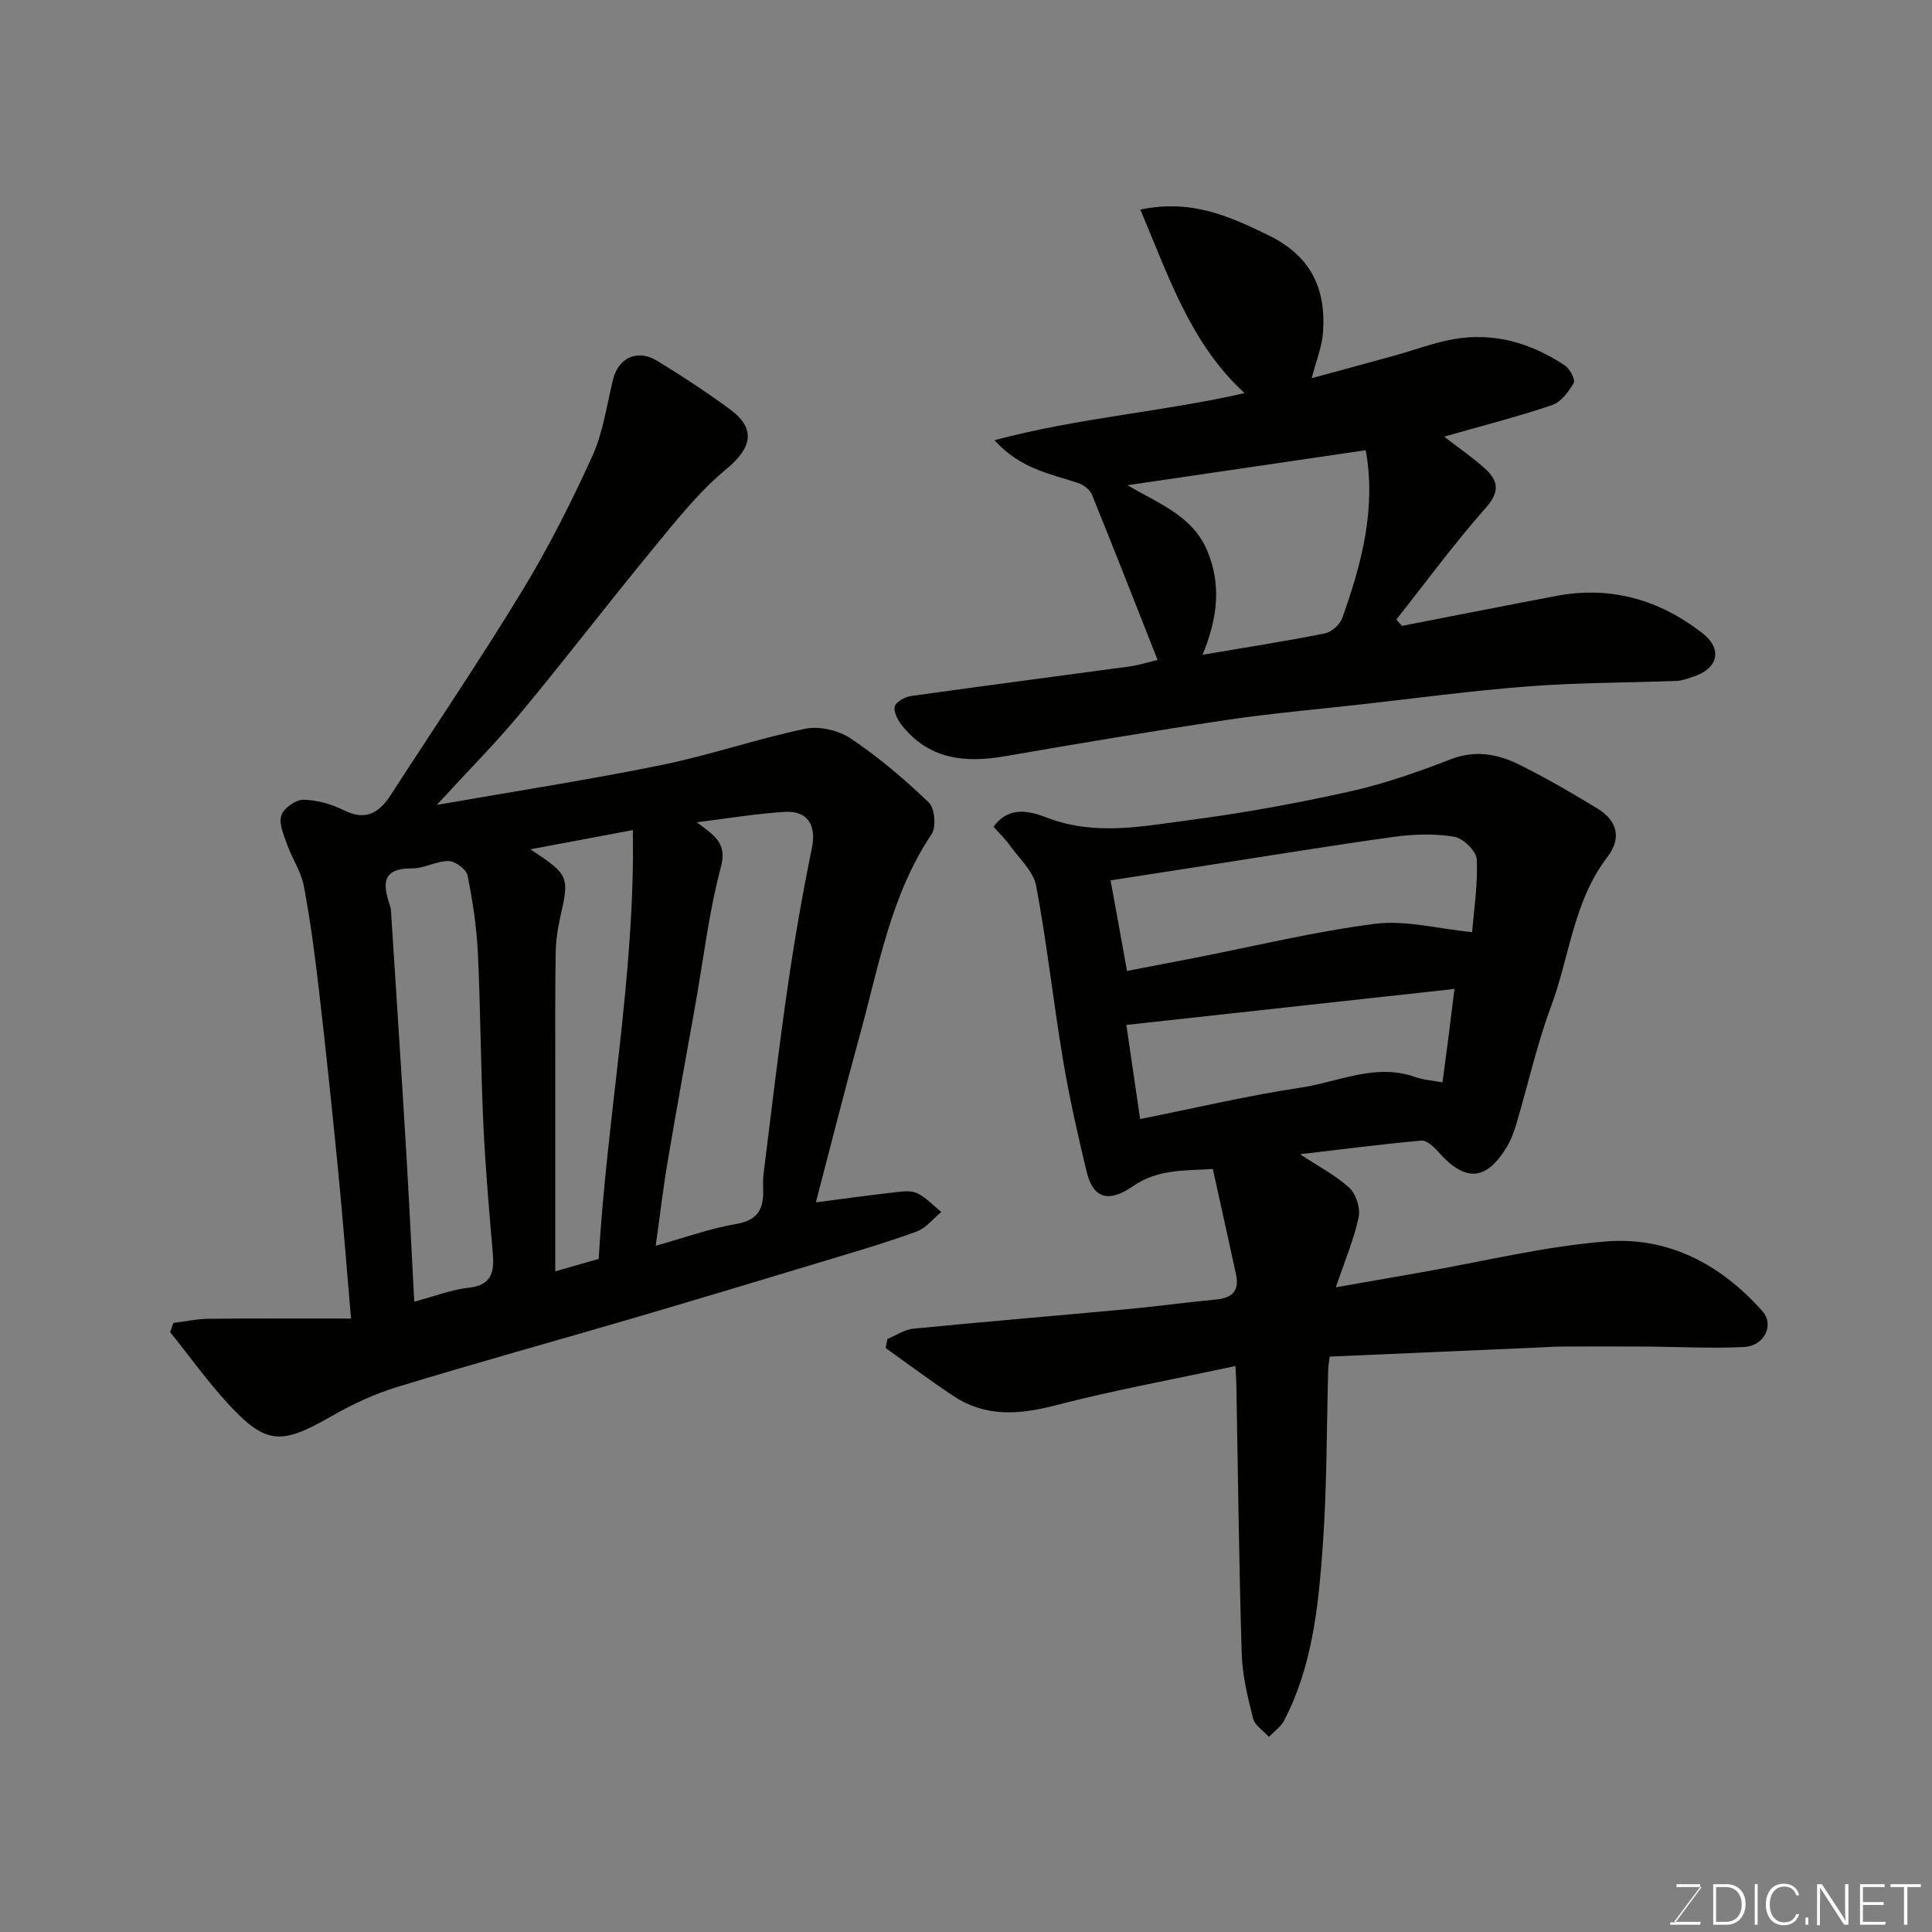 <svg enable-background="new 0 0 400 400" viewBox="0 0 400 400" xmlns="http://www.w3.org/2000/svg"><rect x="0" y="0" width="400" height="400" fill="#808080" stroke="none"/><path d="m90.43 166.65c16.42-2.88 31.57-5.21 46.57-8.27 10.01-2.04 19.75-5.43 29.75-7.5 2.93-.61 6.94.35 9.46 2.06 5.74 3.87 11.09 8.41 16.09 13.21 1.24 1.19 1.57 5.07.58 6.55-8.48 12.66-10.95 27.39-14.86 41.61-3.11 11.28-5.96 22.63-9.1 34.62 5.71-.74 11.1-1.48 16.5-2.1 1.49-.17 3.26-.39 4.49.22 1.85.91 3.33 2.55 4.98 3.88-1.69 1.38-3.17 3.33-5.1 4.04-6.09 2.23-12.34 4.06-18.56 5.94-13.39 4.05-26.78 8.08-40.2 12.02-16.23 4.76-32.53 9.26-48.71 14.2-4.8 1.46-9.47 3.65-13.83 6.16-10.33 5.93-13.48 5.83-21.38-2.78-4.25-4.64-7.94-9.8-11.89-14.72.23-.63.46-1.26.68-1.89 2.44-.3 4.88-.84 7.32-.86 9.76-.1 19.52-.04 29.46-.04-.98-11.3-1.74-21.22-2.72-31.11-1.22-12.41-2.52-24.81-3.96-37.2-.83-7.14-1.77-14.27-3.11-21.32-.56-2.93-2.4-5.6-3.42-8.47-.7-1.96-1.77-4.31-1.24-6.04.46-1.49 2.96-3.29 4.55-3.28 2.83.03 5.86.9 8.42 2.18 4.55 2.27 7.33.5 9.72-3.2 9.12-14.1 18.54-28.01 27.26-42.35 5.41-8.9 10.13-18.27 14.45-27.76 2.25-4.95 2.98-10.6 4.32-15.96 1.11-4.44 5.05-6.27 9.1-3.79 5.14 3.14 10.2 6.45 15.05 10.02 5.57 4.09 4.53 8.05-.76 12.43-5.74 4.75-10.48 10.8-15.26 16.61-9.17 11.12-17.92 22.58-27.13 33.67-5.14 6.22-10.86 11.97-17.52 19.22zm45.33 91.27c5.96-1.66 11.21-3.58 16.63-4.5 4.47-.76 5.73-3.1 5.62-7.04-.03-1.16-.06-2.34.09-3.49 1.61-12.82 3.1-25.66 4.96-38.44 1.4-9.65 3.06-19.28 5.03-28.83.96-4.65-.77-7.83-5.62-7.53-5.88.36-11.73 1.35-18.21 2.15 3.5 2.68 6.36 4.18 4.99 9.29-2.47 9.25-3.58 18.87-5.26 28.34-1.94 10.91-3.94 21.81-5.78 32.74-.95 5.61-1.6 11.27-2.45 17.31zm-49.99 11.58c4.36-1.16 7.74-2.51 11.22-2.88 4.75-.5 5.37-3.15 5.04-7.08-.77-9.01-1.56-18.03-1.97-27.06-.54-11.74-.56-23.51-1.13-35.25-.26-5.37-1.07-10.74-2.14-16.01-.26-1.26-2.54-2.93-3.91-2.95-2.51-.03-5.04 1.54-7.56 1.52-6.48-.05-6.03 3.46-4.55 7.81.16.46.18.97.21 1.46 1.01 15.78 2.05 31.56 3 47.35.65 10.66 1.16 21.34 1.79 33.09zm45.25-97.64c-7.28 1.37-13.91 2.61-21.21 3.98 8.01 5.27 8.11 5.64 6.17 14.11-.54 2.37-.89 4.83-.93 7.26-.13 7.82-.09 15.63-.09 23.45-.01 14.04 0 28.08 0 42.56 2.74-.79 5.8-1.67 8.99-2.58 1.71-29.66 7.59-58.79 7.07-88.78z" fill="#010100"/><path d="m255.79 282.82c-12.92 2.77-25.25 5.02-37.34 8.16-7.46 1.93-14.4 2.44-21-1.92-4.79-3.17-9.4-6.63-14.08-9.96.12-.63.25-1.26.37-1.89 1.78-.73 3.51-1.94 5.34-2.12 14.88-1.46 29.79-2.69 44.68-4.08 6.04-.56 12.05-1.41 18.08-1.97 3.32-.31 4.79-1.85 4.07-5.17-1.55-7.15-3.14-14.29-4.81-21.85-5.91.4-11.35-.02-16.55 3.58-5.18 3.58-8.27 2.38-9.57-2.99-1.86-7.72-3.61-15.5-4.92-23.33-2-11.93-3.3-23.98-5.53-35.86-.57-3.03-3.48-5.64-5.43-8.36-.99-1.38-2.24-2.58-3.39-3.88 3.48-4.87 8.43-2.86 11.41-1.76 9.82 3.63 19.43 1.65 29.03.39 11.14-1.46 22.25-3.48 33.22-5.92 7.11-1.58 14.09-4.01 20.9-6.66 5.09-1.98 9.72-1.16 14.17 1.03 5.55 2.74 10.93 5.87 16.22 9.09 4.27 2.59 5.1 6.23 2.12 10.11-7.02 9.13-7.8 20.56-11.63 30.85-2.94 7.9-4.78 16.2-7.18 24.3-.5 1.69-1.12 3.4-2.03 4.9-4.27 7.03-8.61 7.25-14.16.96-.92-1.04-2.4-2.42-3.5-2.32-8.2.73-16.38 1.8-25.12 2.82 3.89 2.57 7.44 4.39 10.25 7 1.39 1.29 2.28 4.22 1.88 6.08-.98 4.56-2.84 8.93-4.72 14.47 6.37-1.11 11.93-2.09 17.49-3.06 12.86-2.24 25.65-5.43 38.6-6.44 12.81-1 23.73 4.82 32.27 14.5 2.45 2.78.37 7.15-3.84 7.36-6.82.34-13.68-.05-20.53-.09-5.72-.03-11.44-.02-17.17 0-1.66.01-3.31.13-4.97.2-14.33.63-28.65 1.25-43.11 1.88-.16 1.19-.29 1.82-.31 2.45-.35 12.26-.26 24.56-1.14 36.79-.89 12.35-2.11 24.78-7.98 36.08-.69 1.33-2.09 2.28-3.17 3.41-1.14-1.27-2.93-2.38-3.29-3.85-1.11-4.42-2.21-8.95-2.34-13.47-.56-18.42-.76-36.86-1.1-55.28 0-.81-.06-1.62-.19-4.18zm49-89.83c.38-4.75 1.21-9.94.95-15.08-.08-1.7-2.8-4.36-4.63-4.67-4.03-.67-8.33-.55-12.41.01-12.61 1.73-25.17 3.81-37.74 5.75-6.99 1.08-13.98 2.18-21.02 3.27 1.22 6.72 2.31 12.72 3.4 18.75 5.04-.97 9.5-1.82 13.96-2.69 12.46-2.43 24.84-5.47 37.41-7.07 6.29-.8 12.91 1.03 20.08 1.73zm-6.14 31.11c.5-3.78.94-7.01 1.35-10.25.41-3.18.79-6.37 1.13-9.1-23.05 2.53-45.48 4.98-67.93 7.45.9 6.17 1.88 12.82 2.85 19.49 11.54-2.31 22.34-4.87 33.28-6.51 7.79-1.17 15.4-5.11 23.62-2.21 1.77.62 3.69.75 5.7 1.13z" fill="#010100"/><path d="m239.67 136.64c-4.58-11.6-9.01-22.94-13.59-34.22-.41-1.02-1.68-2.01-2.77-2.38-5.77-1.96-12.02-2.9-17.41-8.9 17.51-4.68 34.68-5.84 51.78-9.75-11.16-10.21-15.7-24.07-21.58-38 10.51-2.2 18.37 1.34 26.52 5.32 8.84 4.32 11.96 11.09 11.29 20.18-.22 2.99-1.44 5.9-2.34 9.41 5.82-1.59 11.58-3.13 17.33-4.73 3.91-1.08 7.75-2.55 11.72-3.29 8.51-1.58 16.31.67 23.39 5.4 1.03.69 2.2 2.94 1.81 3.61-1.05 1.82-2.64 3.96-4.49 4.59-7.2 2.43-14.59 4.31-22.34 6.52 2.95 2.28 5.76 4.21 8.28 6.45 2.81 2.49 3.46 4.78.38 8.25-6.55 7.4-12.41 15.41-18.56 23.17.39.44.78.87 1.18 1.31 10.65-2.07 21.29-4.18 31.94-6.2 11.26-2.14 21.37.79 30.25 7.7 4.3 3.34 3.22 7.41-1.97 9.05-1.07.34-2.17.79-3.26.84-10.26.39-20.55.35-30.78 1.13-11.76.9-23.47 2.49-35.2 3.8-9.13 1.02-18.29 1.81-27.36 3.17-15.33 2.3-30.61 4.87-45.88 7.51-8.31 1.44-15.8.62-21.37-6.52-.83-1.06-1.7-2.8-1.37-3.84.32-.99 2.13-1.94 3.39-2.12 15.07-2.12 30.15-4.07 45.23-6.12 1.91-.27 3.79-.88 5.78-1.34zm-6.23-36.18c6.47 3.82 13.5 6.34 16.53 13.62 2.89 6.94 2.17 13.83-1 21.48 9.03-1.53 17.21-2.8 25.33-4.42 1.39-.28 3.12-1.83 3.6-3.18 3.99-11.2 7.05-22.59 4.86-34.75-16.39 2.41-32.5 4.78-49.32 7.25z" fill="#010100"/><g fill="#fbfcfa"><path d="m346.9 398 5.4-7.3h-5.2v-.6h4.9v.6l-5.4 7.2h5.5l-.1.6h-6.2v-.5z"/><path d="m354.7 390.1h2.8c2.3 0 3.9 1.6 3.9 4.1s-1.6 4.3-3.9 4.3h-2.8zm.6 7.8h2c2.2 0 3.3-1.6 3.3-3.6 0-1.8-1-3.6-3.3-3.6h-2z"/><path d="m363.9 390.1v8.4h-.6v-8.4z"/><path d="m372.5 396.3c-.4 1.3-1.4 2.3-3.2 2.3-2.4 0-3.7-1.9-3.7-4.3 0-2.3 1.2-4.3 3.7-4.3 1.8 0 2.9 1 3.2 2.4h-.6c-.4-1.1-1.1-1.8-2.5-1.8-2.1 0-3 1.9-3 3.7s.9 3.7 3 3.7c1.4 0 2.1-.7 2.5-1.7z"/><path d="m373.8 398.5v-1.5h.6v1.5z"/><path d="m376.2 398.5v-8.4h1c1.3 2 4.4 6.6 4.9 7.6-.1-1.2-.1-2.4-.1-3.8v-3.8h.7v8.4h-.9c-1.2-1.9-4.4-6.8-5-7.7.1 1.1 0 2.3 0 3.9v3.9h-.6z"/><path d="m390 394.4h-4.3v3.5h4.7l-.1.6h-5.2v-8.4h5.1v.6h-4.5v3.1h4.3z"/><path d="m394.2 390.7h-2.8v-.6h6.3v.6h-2.8v7.8h-.7z"/></g></svg>
